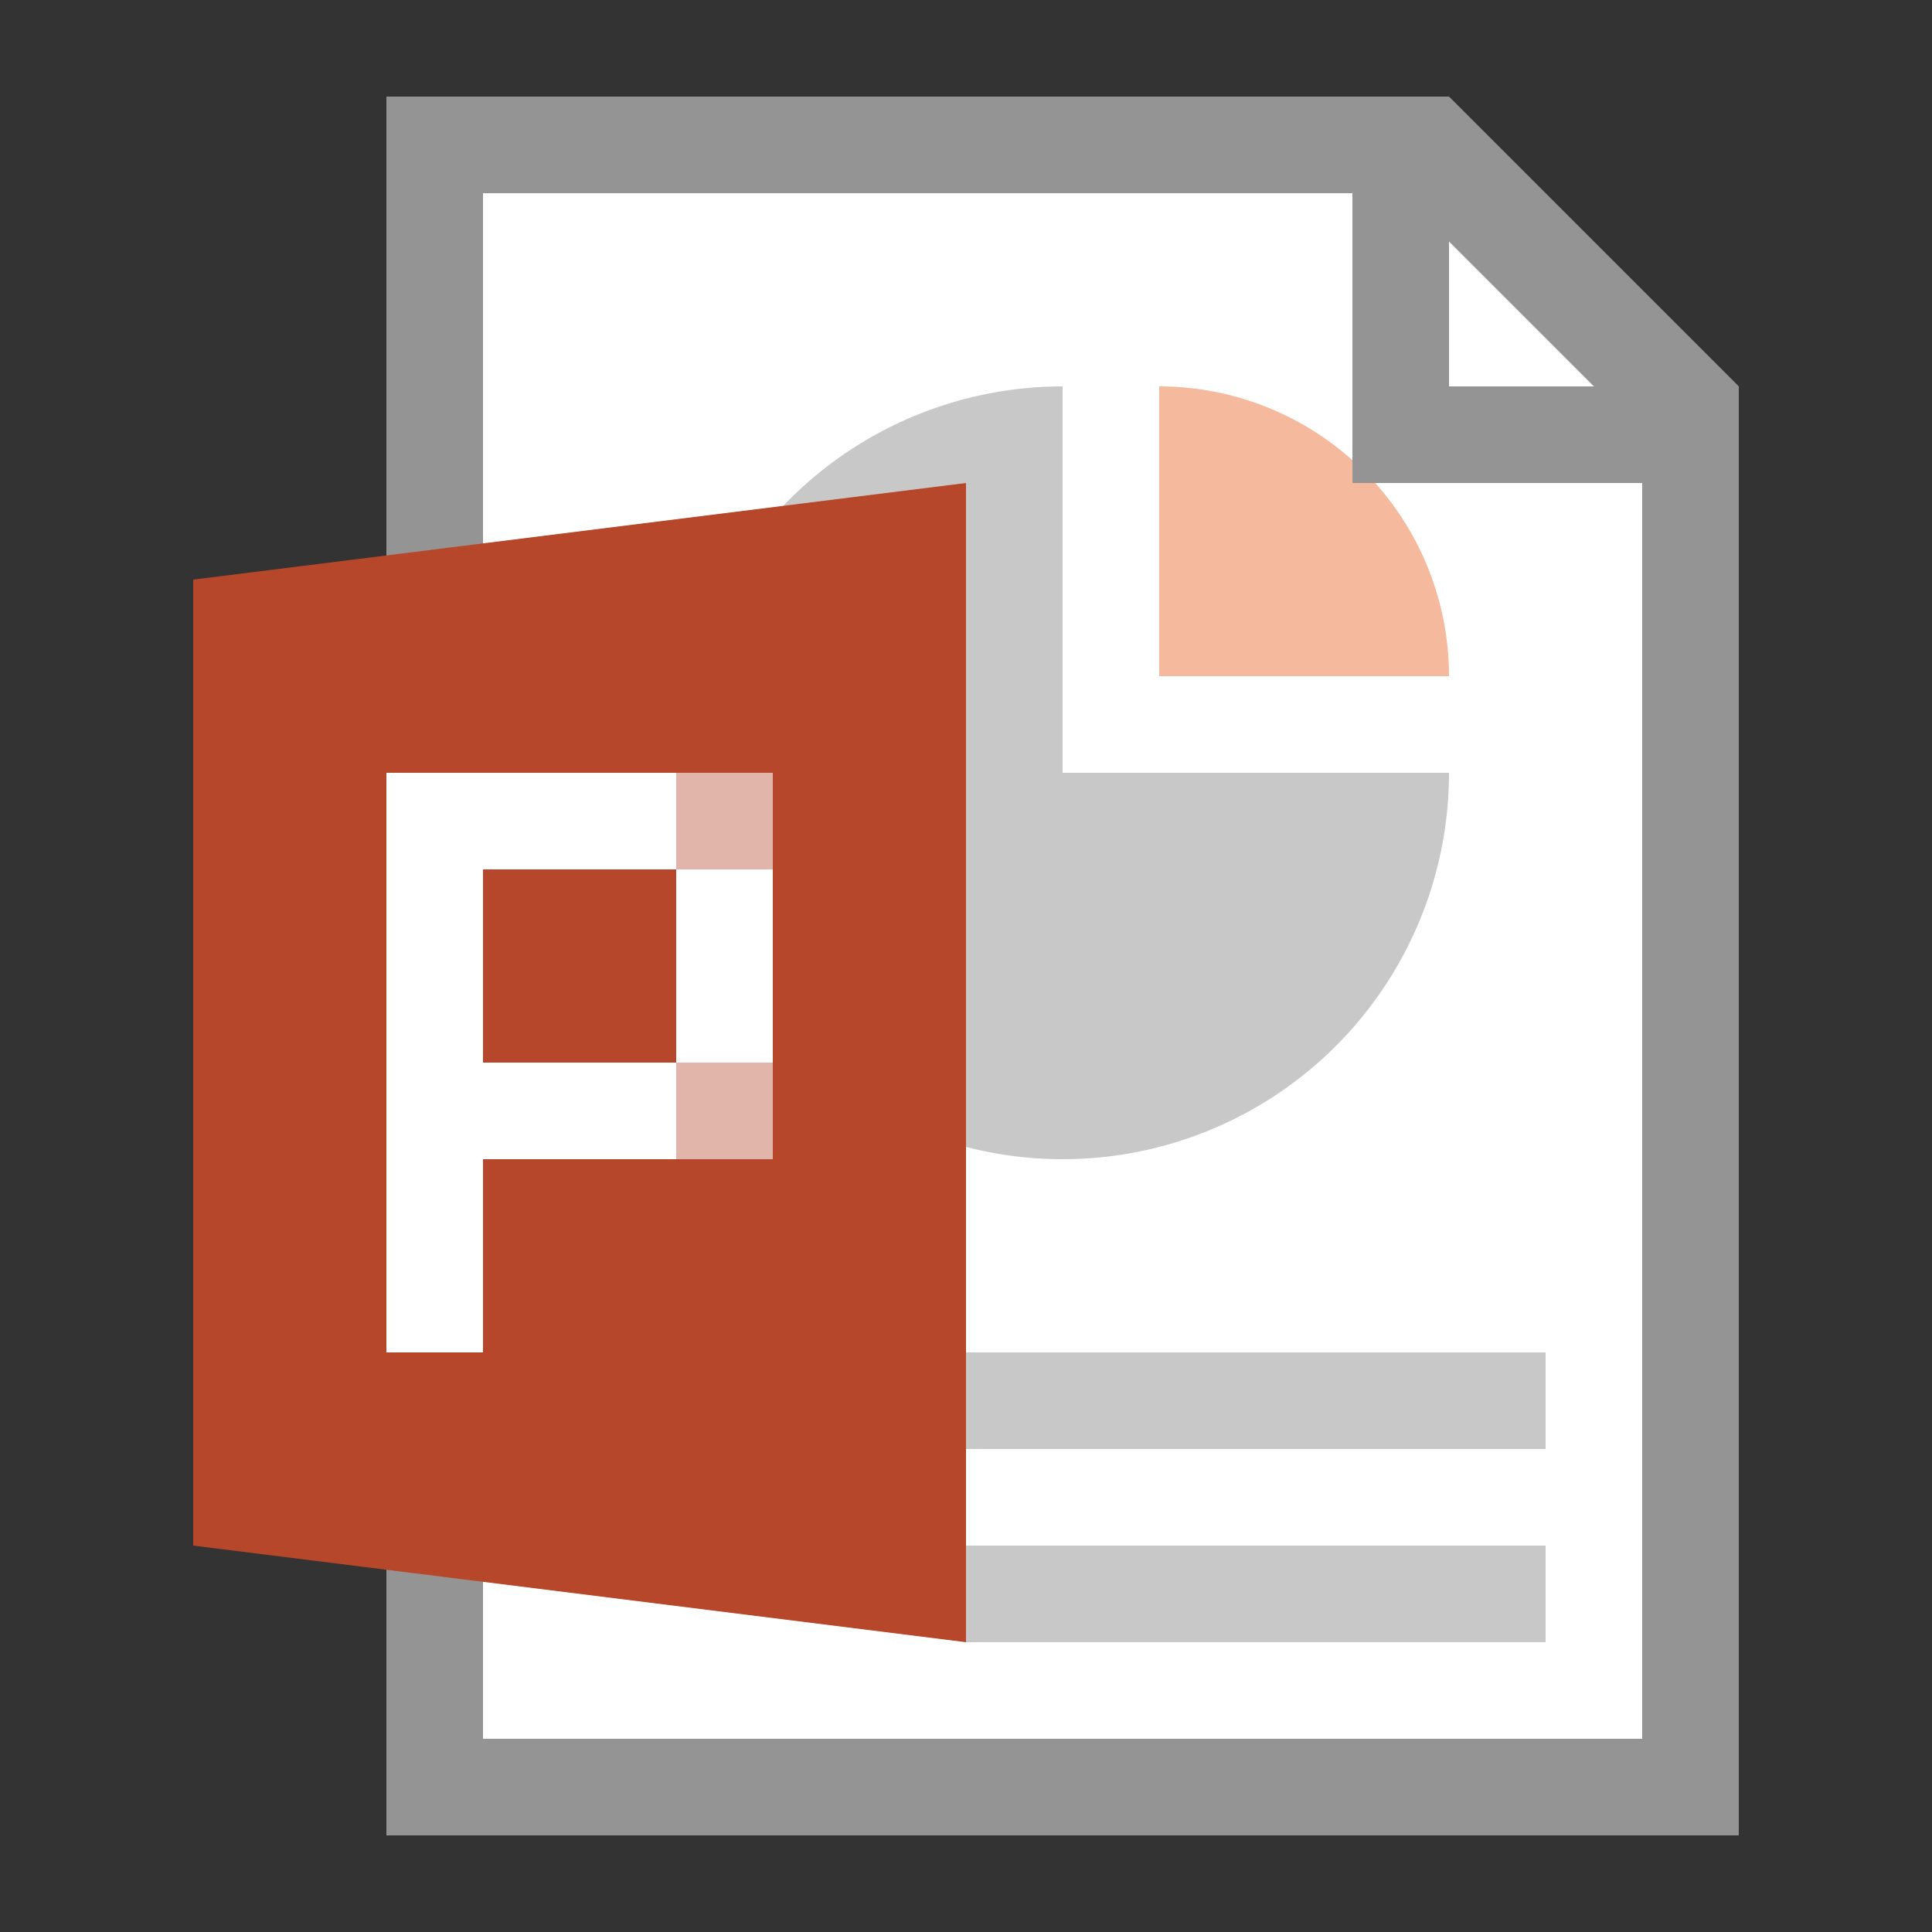 <svg id="12f53b9c-3c41-431b-b6b7-60101677a7b7" data-name="ICONS" xmlns="http://www.w3.org/2000/svg" viewBox="0 0 20 20"><rect x="0" y="0" width="20" height="20" fill="#333333" stroke="none"/><title>FileTypeIcons_Master_All_NEW</title><polygon points="17 18 5 18 5 2 15 2 17 4 17 18" fill="#fff"/><path d="M12,4a3,3,0,0,1,3,3H12Z" fill="#f5ba9d"/><path d="M15,1H4V19H18V4Zm0,1.5L16.5,4H15ZM17,18H5V2h9V5h3Z" fill="#949494"/><path d="M15,8a4,4,0,1,1-4-4V8Z" fill="#c8c8c8"/><polygon points="2 6 10 5 10 17 2 16 2 6" fill="#b7472a"/><rect x="10" y="14" width="6" height="1" fill="#c8c8c8"/><rect x="10" y="16" width="6" height="1" fill="#c8c8c8"/><rect x="4" y="9" width="1" height="5" fill="#fff"/><rect x="7" y="9" width="1" height="2" fill="#fff"/><rect x="5" y="11" width="2" height="1" fill="#fff"/><rect x="5" y="8" width="2" height="1" fill="#fff"/><rect x="4" y="8" width="1" height="1" fill="#fff"/><rect x="7" y="8" width="1" height="1" fill="#fff" opacity="0.6"/><rect x="7" y="11" width="1" height="1" fill="#fff" opacity="0.6"/></svg>